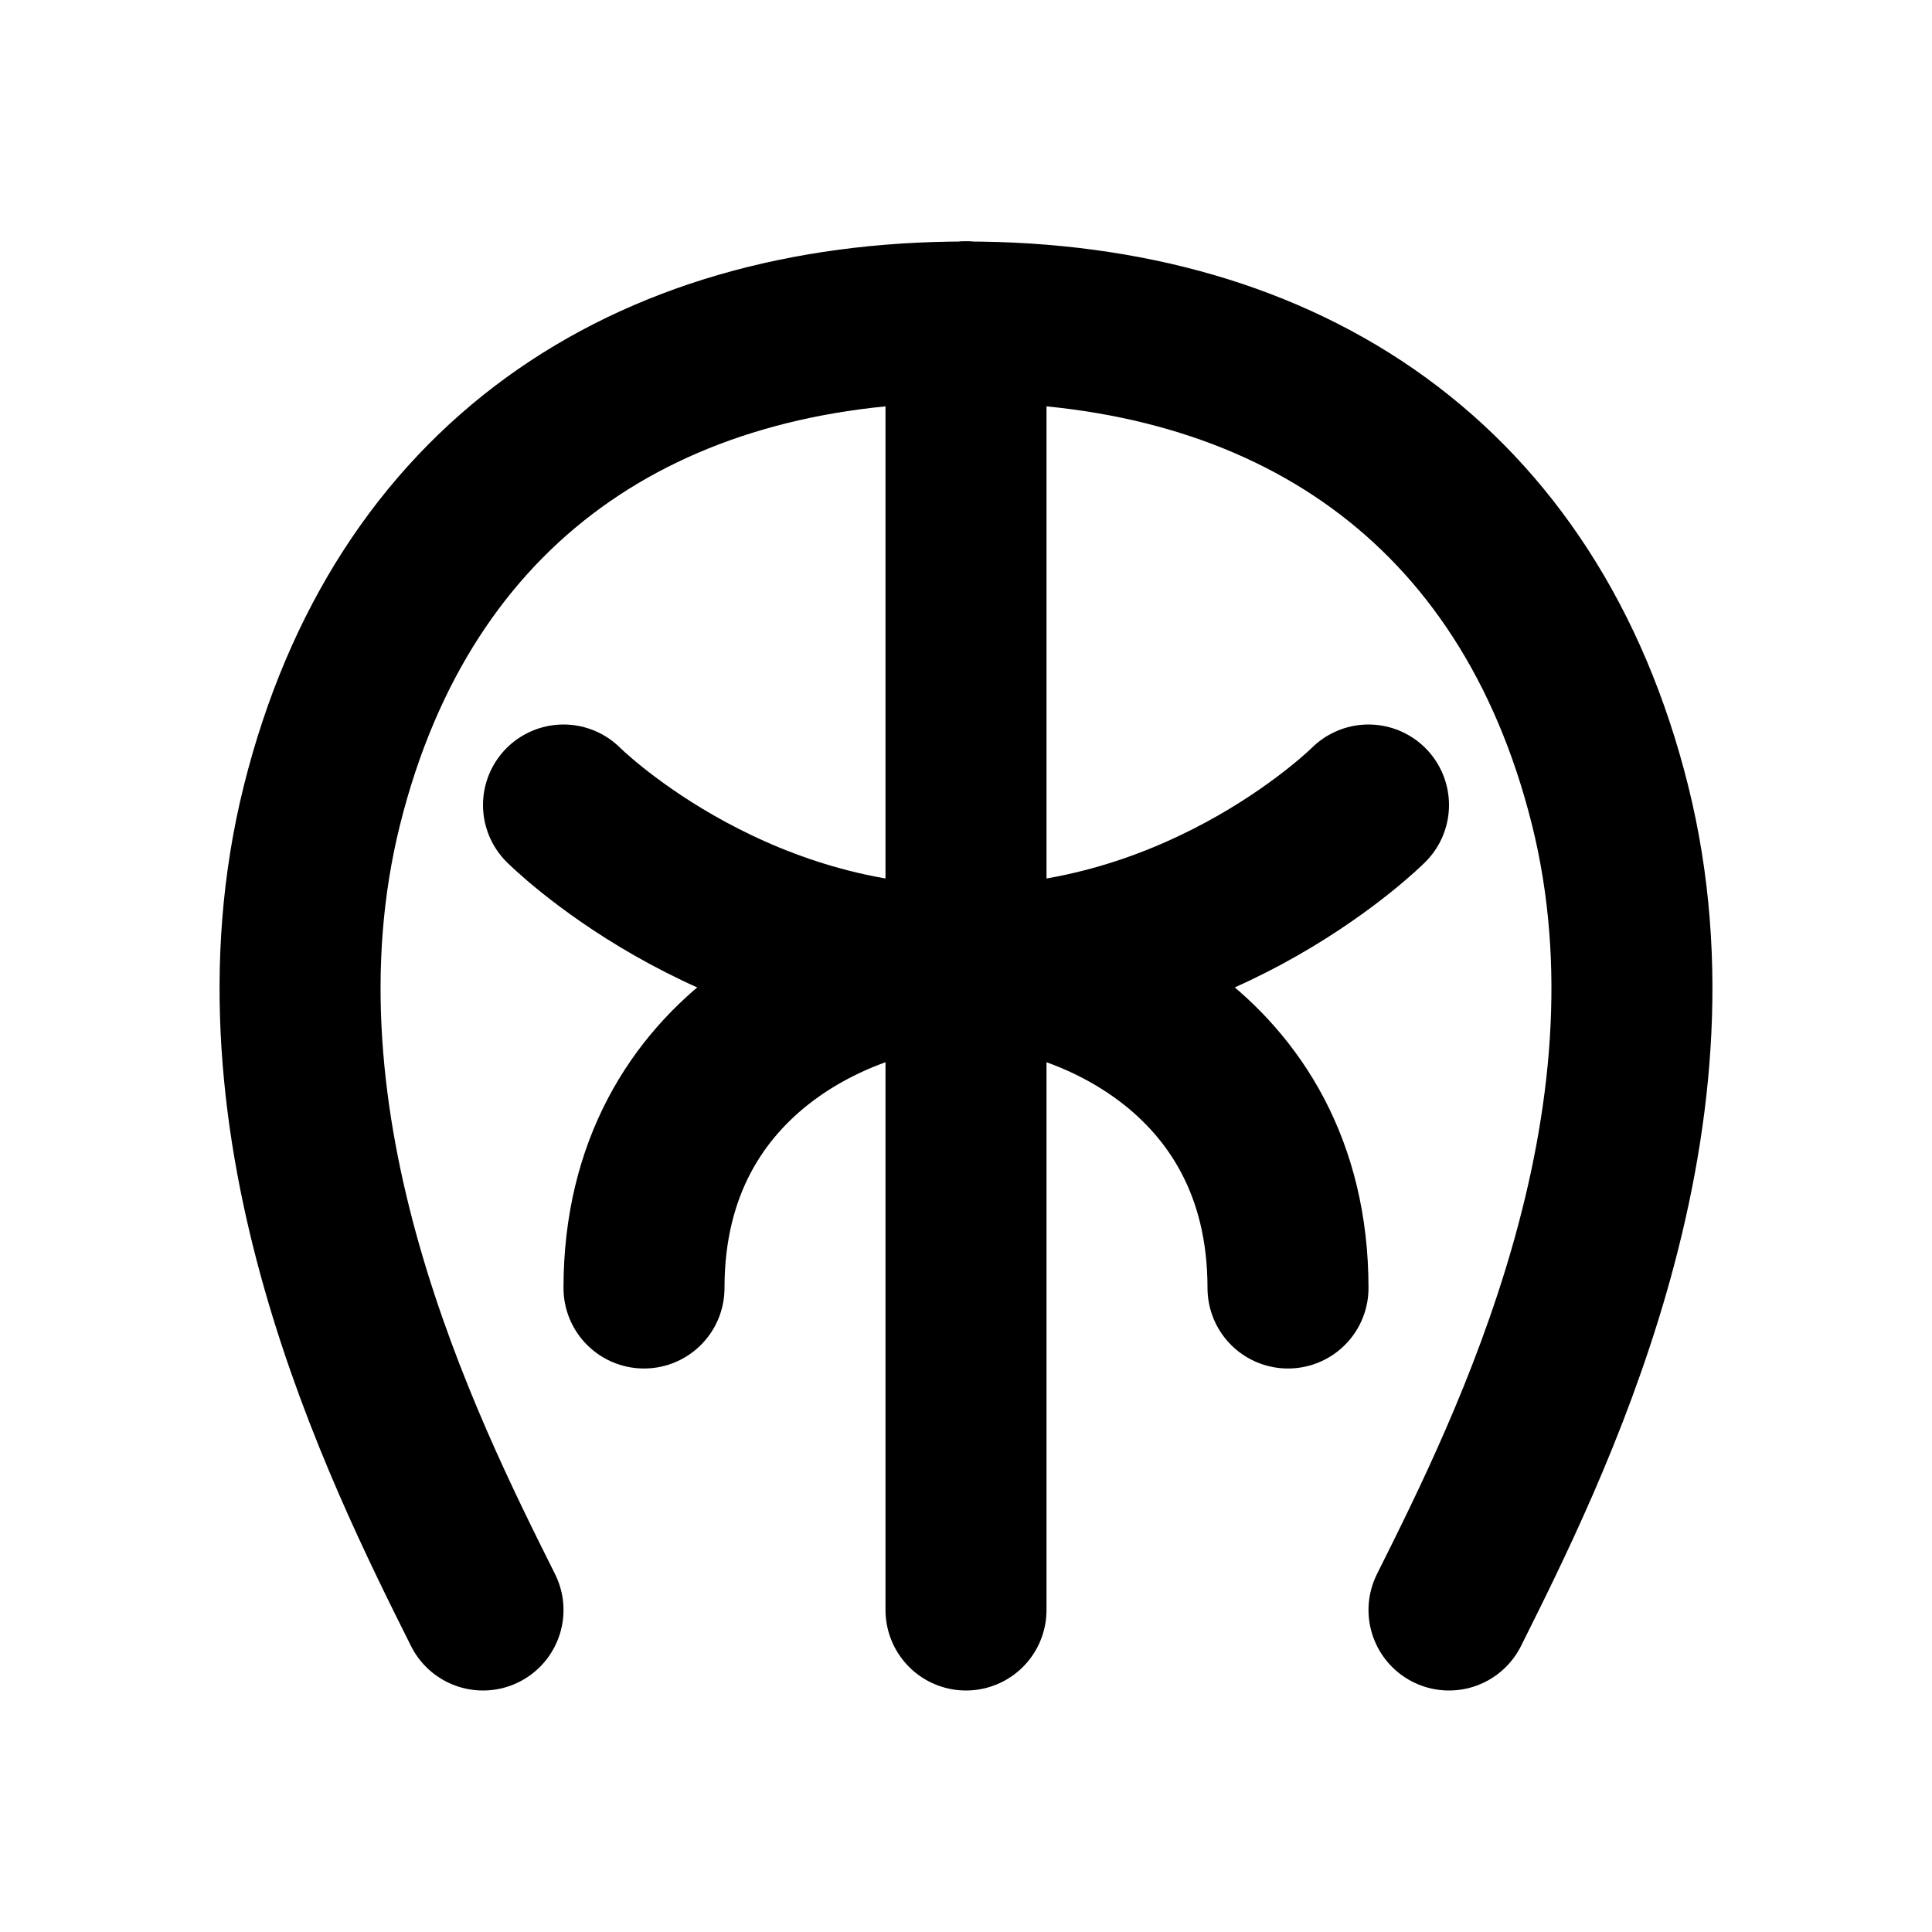 <?xml version="1.0" encoding="UTF-8"?>
<svg width="24" height="24" viewBox="0 0 24 24" fill="none" xmlns="http://www.w3.org/2000/svg">
  <path d="M12 4V20" stroke="currentColor" stroke-width="2" stroke-linecap="round"/>
  <path d="M12 4C8 4 5 6 4 10C3 14 5 18 6 20" stroke="currentColor" stroke-width="2" stroke-linecap="round"/>
  <path d="M12 4C16 4 19 6 20 10C21 14 19 18 18 20" stroke="currentColor" stroke-width="2" stroke-linecap="round"/>
  <path d="M7 10C7 10 9 12 12 12C15 12 17 10 17 10" stroke="currentColor" stroke-width="2" stroke-linecap="round"/>
  <path d="M12 12C13.333 12 16 13 16 16" stroke="currentColor" stroke-width="2" stroke-linecap="round"/>
  <path d="M12 12C10.667 12 8 13 8 16" stroke="currentColor" stroke-width="2" stroke-linecap="round"/>
</svg>